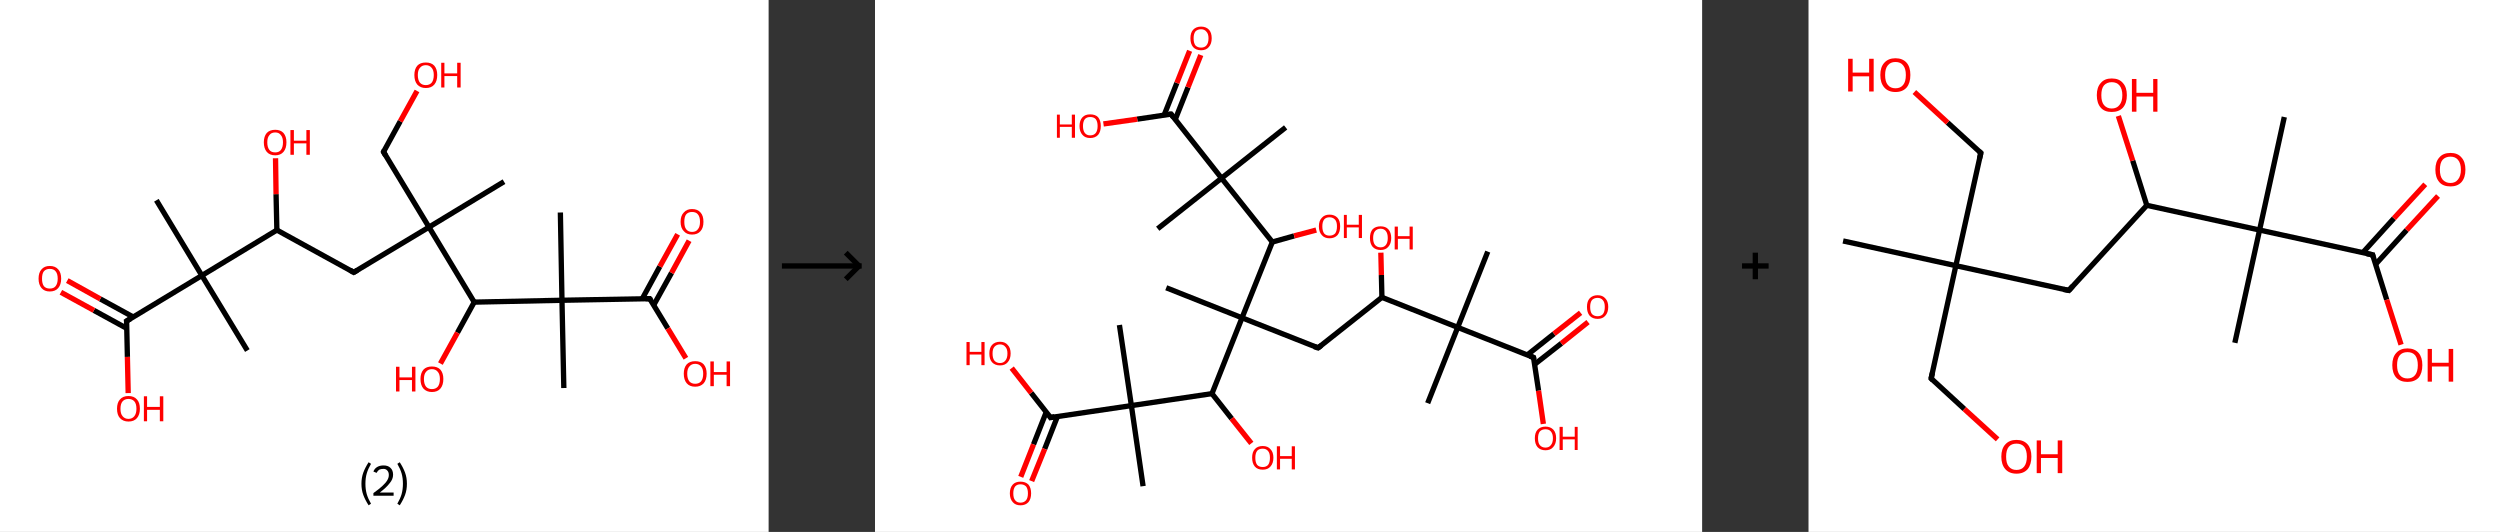 <?xml version='1.0' encoding='ASCII' standalone='yes'?>
<svg xmlns="http://www.w3.org/2000/svg" xmlns:xlink="http://www.w3.org/1999/xlink" version="1.1" width="940.0px" viewBox="0 0 940.0 200.0" height="200.0px">
  <rect x="0" y="0" width="940.0" height="200.0" fill="#333333" stroke="none"/>
  <g>
    <g transform="translate(0, 0) scale(1 1) "><!-- END OF HEADER -->
<rect style="opacity:1.0;fill:#FFFFFF;stroke:none" width="289.0" height="200.0" x="0.0" y="0.0"> </rect>
<path class="bond-0 atom-0 atom-1" d="M 189.5,68.3 L 161.3,85.4" style="fill:none;fill-rule:evenodd;stroke:#000000;stroke-width:2.0px;stroke-linecap:butt;stroke-linejoin:miter;stroke-opacity:1"/>
<path class="bond-1 atom-1 atom-2" d="M 161.3,85.4 L 144.2,57.1" style="fill:none;fill-rule:evenodd;stroke:#000000;stroke-width:2.0px;stroke-linecap:butt;stroke-linejoin:miter;stroke-opacity:1"/>
<path class="bond-2 atom-2 atom-3" d="M 144.2,57.1 L 150.5,45.6" style="fill:none;fill-rule:evenodd;stroke:#000000;stroke-width:2.0px;stroke-linecap:butt;stroke-linejoin:miter;stroke-opacity:1"/>
<path class="bond-2 atom-2 atom-3" d="M 150.5,45.6 L 156.8,34.2" style="fill:none;fill-rule:evenodd;stroke:#FF0000;stroke-width:2.0px;stroke-linecap:butt;stroke-linejoin:miter;stroke-opacity:1"/>
<path class="bond-3 atom-1 atom-4" d="M 161.3,85.4 L 133.0,102.4" style="fill:none;fill-rule:evenodd;stroke:#000000;stroke-width:2.0px;stroke-linecap:butt;stroke-linejoin:miter;stroke-opacity:1"/>
<path class="bond-4 atom-4 atom-5" d="M 133.0,102.4 L 104.1,86.5" style="fill:none;fill-rule:evenodd;stroke:#000000;stroke-width:2.0px;stroke-linecap:butt;stroke-linejoin:miter;stroke-opacity:1"/>
<path class="bond-5 atom-5 atom-6" d="M 104.1,86.5 L 103.8,73.0" style="fill:none;fill-rule:evenodd;stroke:#000000;stroke-width:2.0px;stroke-linecap:butt;stroke-linejoin:miter;stroke-opacity:1"/>
<path class="bond-5 atom-5 atom-6" d="M 103.8,73.0 L 103.6,59.5" style="fill:none;fill-rule:evenodd;stroke:#FF0000;stroke-width:2.0px;stroke-linecap:butt;stroke-linejoin:miter;stroke-opacity:1"/>
<path class="bond-6 atom-5 atom-7" d="M 104.1,86.5 L 75.9,103.6" style="fill:none;fill-rule:evenodd;stroke:#000000;stroke-width:2.0px;stroke-linecap:butt;stroke-linejoin:miter;stroke-opacity:1"/>
<path class="bond-7 atom-7 atom-8" d="M 75.9,103.6 L 93.0,131.8" style="fill:none;fill-rule:evenodd;stroke:#000000;stroke-width:2.0px;stroke-linecap:butt;stroke-linejoin:miter;stroke-opacity:1"/>
<path class="bond-8 atom-7 atom-9" d="M 75.9,103.6 L 58.8,75.3" style="fill:none;fill-rule:evenodd;stroke:#000000;stroke-width:2.0px;stroke-linecap:butt;stroke-linejoin:miter;stroke-opacity:1"/>
<path class="bond-9 atom-7 atom-10" d="M 75.9,103.6 L 47.6,120.7" style="fill:none;fill-rule:evenodd;stroke:#000000;stroke-width:2.0px;stroke-linecap:butt;stroke-linejoin:miter;stroke-opacity:1"/>
<path class="bond-10 atom-10 atom-11" d="M 50.1,119.2 L 37.7,112.4" style="fill:none;fill-rule:evenodd;stroke:#000000;stroke-width:2.0px;stroke-linecap:butt;stroke-linejoin:miter;stroke-opacity:1"/>
<path class="bond-10 atom-10 atom-11" d="M 37.7,112.4 L 25.3,105.5" style="fill:none;fill-rule:evenodd;stroke:#FF0000;stroke-width:2.0px;stroke-linecap:butt;stroke-linejoin:miter;stroke-opacity:1"/>
<path class="bond-10 atom-10 atom-11" d="M 47.7,123.5 L 35.3,116.7" style="fill:none;fill-rule:evenodd;stroke:#000000;stroke-width:2.0px;stroke-linecap:butt;stroke-linejoin:miter;stroke-opacity:1"/>
<path class="bond-10 atom-10 atom-11" d="M 35.3,116.7 L 22.9,109.9" style="fill:none;fill-rule:evenodd;stroke:#FF0000;stroke-width:2.0px;stroke-linecap:butt;stroke-linejoin:miter;stroke-opacity:1"/>
<path class="bond-11 atom-10 atom-12" d="M 47.6,120.7 L 47.9,134.2" style="fill:none;fill-rule:evenodd;stroke:#000000;stroke-width:2.0px;stroke-linecap:butt;stroke-linejoin:miter;stroke-opacity:1"/>
<path class="bond-11 atom-10 atom-12" d="M 47.9,134.2 L 48.2,147.8" style="fill:none;fill-rule:evenodd;stroke:#FF0000;stroke-width:2.0px;stroke-linecap:butt;stroke-linejoin:miter;stroke-opacity:1"/>
<path class="bond-12 atom-1 atom-13" d="M 161.3,85.4 L 178.3,113.6" style="fill:none;fill-rule:evenodd;stroke:#000000;stroke-width:2.0px;stroke-linecap:butt;stroke-linejoin:miter;stroke-opacity:1"/>
<path class="bond-13 atom-13 atom-14" d="M 178.3,113.6 L 172.0,125.1" style="fill:none;fill-rule:evenodd;stroke:#000000;stroke-width:2.0px;stroke-linecap:butt;stroke-linejoin:miter;stroke-opacity:1"/>
<path class="bond-13 atom-13 atom-14" d="M 172.0,125.1 L 165.6,136.7" style="fill:none;fill-rule:evenodd;stroke:#FF0000;stroke-width:2.0px;stroke-linecap:butt;stroke-linejoin:miter;stroke-opacity:1"/>
<path class="bond-14 atom-13 atom-15" d="M 178.3,113.6 L 211.3,112.9" style="fill:none;fill-rule:evenodd;stroke:#000000;stroke-width:2.0px;stroke-linecap:butt;stroke-linejoin:miter;stroke-opacity:1"/>
<path class="bond-15 atom-15 atom-16" d="M 211.3,112.9 L 210.7,79.9" style="fill:none;fill-rule:evenodd;stroke:#000000;stroke-width:2.0px;stroke-linecap:butt;stroke-linejoin:miter;stroke-opacity:1"/>
<path class="bond-16 atom-15 atom-17" d="M 211.3,112.9 L 212.0,145.9" style="fill:none;fill-rule:evenodd;stroke:#000000;stroke-width:2.0px;stroke-linecap:butt;stroke-linejoin:miter;stroke-opacity:1"/>
<path class="bond-17 atom-15 atom-18" d="M 211.3,112.9 L 244.3,112.3" style="fill:none;fill-rule:evenodd;stroke:#000000;stroke-width:2.0px;stroke-linecap:butt;stroke-linejoin:miter;stroke-opacity:1"/>
<path class="bond-18 atom-18 atom-19" d="M 245.8,114.7 L 252.5,102.6" style="fill:none;fill-rule:evenodd;stroke:#000000;stroke-width:2.0px;stroke-linecap:butt;stroke-linejoin:miter;stroke-opacity:1"/>
<path class="bond-18 atom-18 atom-19" d="M 252.5,102.6 L 259.1,90.5" style="fill:none;fill-rule:evenodd;stroke:#FF0000;stroke-width:2.0px;stroke-linecap:butt;stroke-linejoin:miter;stroke-opacity:1"/>
<path class="bond-18 atom-18 atom-19" d="M 241.5,112.3 L 248.1,100.2" style="fill:none;fill-rule:evenodd;stroke:#000000;stroke-width:2.0px;stroke-linecap:butt;stroke-linejoin:miter;stroke-opacity:1"/>
<path class="bond-18 atom-18 atom-19" d="M 248.1,100.2 L 254.8,88.1" style="fill:none;fill-rule:evenodd;stroke:#FF0000;stroke-width:2.0px;stroke-linecap:butt;stroke-linejoin:miter;stroke-opacity:1"/>
<path class="bond-19 atom-18 atom-20" d="M 244.3,112.3 L 251.1,123.5" style="fill:none;fill-rule:evenodd;stroke:#000000;stroke-width:2.0px;stroke-linecap:butt;stroke-linejoin:miter;stroke-opacity:1"/>
<path class="bond-19 atom-18 atom-20" d="M 251.1,123.5 L 257.9,134.7" style="fill:none;fill-rule:evenodd;stroke:#FF0000;stroke-width:2.0px;stroke-linecap:butt;stroke-linejoin:miter;stroke-opacity:1"/>
<path d="M 145.0,58.5 L 144.2,57.1 L 144.5,56.5" style="fill:none;stroke:#000000;stroke-width:2.0px;stroke-linecap:butt;stroke-linejoin:miter;stroke-opacity:1;"/>
<path d="M 134.4,101.6 L 133.0,102.4 L 131.6,101.6" style="fill:none;stroke:#000000;stroke-width:2.0px;stroke-linecap:butt;stroke-linejoin:miter;stroke-opacity:1;"/>
<path d="M 49.1,119.8 L 47.6,120.7 L 47.7,121.3" style="fill:none;stroke:#000000;stroke-width:2.0px;stroke-linecap:butt;stroke-linejoin:miter;stroke-opacity:1;"/>
<path d="M 242.7,112.3 L 244.3,112.3 L 244.7,112.8" style="fill:none;stroke:#000000;stroke-width:2.0px;stroke-linecap:butt;stroke-linejoin:miter;stroke-opacity:1;"/>
<path class="atom-3" d="M 155.8 28.2 Q 155.8 26.0, 156.9 24.7 Q 158.0 23.5, 160.1 23.5 Q 162.2 23.5, 163.3 24.7 Q 164.4 26.0, 164.4 28.2 Q 164.4 30.5, 163.3 31.8 Q 162.2 33.1, 160.1 33.1 Q 158.1 33.1, 156.9 31.8 Q 155.8 30.5, 155.8 28.2 M 160.1 32.0 Q 161.5 32.0, 162.3 31.1 Q 163.1 30.1, 163.1 28.2 Q 163.1 26.4, 162.3 25.5 Q 161.5 24.5, 160.1 24.5 Q 158.7 24.5, 157.9 25.5 Q 157.1 26.4, 157.1 28.2 Q 157.1 30.1, 157.9 31.1 Q 158.7 32.0, 160.1 32.0 " fill="#FF0000"/>
<path class="atom-3" d="M 165.9 23.6 L 167.1 23.6 L 167.1 27.6 L 171.9 27.6 L 171.9 23.6 L 173.2 23.6 L 173.2 32.9 L 171.9 32.9 L 171.9 28.6 L 167.1 28.6 L 167.1 32.9 L 165.9 32.9 L 165.9 23.6 " fill="#FF0000"/>
<path class="atom-6" d="M 99.2 53.5 Q 99.2 51.3, 100.3 50.0 Q 101.4 48.8, 103.5 48.8 Q 105.5 48.8, 106.6 50.0 Q 107.7 51.3, 107.7 53.5 Q 107.7 55.8, 106.6 57.1 Q 105.5 58.4, 103.5 58.4 Q 101.4 58.4, 100.3 57.1 Q 99.2 55.8, 99.2 53.5 M 103.5 57.3 Q 104.9 57.3, 105.6 56.4 Q 106.4 55.4, 106.4 53.5 Q 106.4 51.7, 105.6 50.8 Q 104.9 49.8, 103.5 49.8 Q 102.0 49.8, 101.3 50.8 Q 100.5 51.7, 100.5 53.5 Q 100.5 55.4, 101.3 56.4 Q 102.0 57.3, 103.5 57.3 " fill="#FF0000"/>
<path class="atom-6" d="M 109.2 48.9 L 110.5 48.9 L 110.5 52.9 L 115.2 52.9 L 115.2 48.9 L 116.5 48.9 L 116.5 58.2 L 115.2 58.2 L 115.2 53.9 L 110.5 53.9 L 110.5 58.2 L 109.2 58.2 L 109.2 48.9 " fill="#FF0000"/>
<path class="atom-11" d="M 14.5 104.8 Q 14.5 102.5, 15.6 101.3 Q 16.7 100.0, 18.7 100.0 Q 20.8 100.0, 21.9 101.3 Q 23.0 102.5, 23.0 104.8 Q 23.0 107.0, 21.9 108.3 Q 20.8 109.6, 18.7 109.6 Q 16.7 109.6, 15.6 108.3 Q 14.5 107.0, 14.5 104.8 M 18.7 108.5 Q 20.2 108.5, 20.9 107.6 Q 21.7 106.6, 21.7 104.8 Q 21.7 102.9, 20.9 102.0 Q 20.2 101.1, 18.7 101.1 Q 17.3 101.1, 16.5 102.0 Q 15.8 102.9, 15.8 104.8 Q 15.8 106.6, 16.5 107.6 Q 17.3 108.5, 18.7 108.5 " fill="#FF0000"/>
<path class="atom-12" d="M 44.0 153.7 Q 44.0 151.4, 45.1 150.2 Q 46.2 148.9, 48.3 148.9 Q 50.4 148.9, 51.5 150.2 Q 52.6 151.4, 52.6 153.7 Q 52.6 155.9, 51.5 157.2 Q 50.4 158.5, 48.3 158.5 Q 46.3 158.5, 45.1 157.2 Q 44.0 156.0, 44.0 153.7 M 48.3 157.5 Q 49.7 157.5, 50.5 156.5 Q 51.3 155.5, 51.3 153.7 Q 51.3 151.8, 50.5 150.9 Q 49.7 150.0, 48.3 150.0 Q 46.9 150.0, 46.1 150.9 Q 45.3 151.8, 45.3 153.7 Q 45.3 155.6, 46.1 156.5 Q 46.9 157.5, 48.3 157.5 " fill="#FF0000"/>
<path class="atom-12" d="M 54.1 149.0 L 55.3 149.0 L 55.3 153.0 L 60.1 153.0 L 60.1 149.0 L 61.4 149.0 L 61.4 158.4 L 60.1 158.4 L 60.1 154.1 L 55.3 154.1 L 55.3 158.4 L 54.1 158.4 L 54.1 149.0 " fill="#FF0000"/>
<path class="atom-14" d="M 148.9 137.9 L 150.2 137.9 L 150.2 141.9 L 154.9 141.9 L 154.9 137.9 L 156.2 137.9 L 156.2 147.2 L 154.9 147.2 L 154.9 142.9 L 150.2 142.9 L 150.2 147.2 L 148.9 147.2 L 148.9 137.9 " fill="#FF0000"/>
<path class="atom-14" d="M 158.1 142.5 Q 158.1 140.3, 159.2 139.0 Q 160.3 137.8, 162.4 137.8 Q 164.5 137.8, 165.6 139.0 Q 166.7 140.3, 166.7 142.5 Q 166.7 144.8, 165.6 146.1 Q 164.5 147.4, 162.4 147.4 Q 160.4 147.4, 159.2 146.1 Q 158.1 144.8, 158.1 142.5 M 162.4 146.3 Q 163.8 146.3, 164.6 145.4 Q 165.4 144.4, 165.4 142.5 Q 165.4 140.7, 164.6 139.8 Q 163.8 138.8, 162.4 138.8 Q 161.0 138.8, 160.2 139.8 Q 159.4 140.7, 159.4 142.5 Q 159.4 144.4, 160.2 145.4 Q 161.0 146.3, 162.4 146.3 " fill="#FF0000"/>
<path class="atom-19" d="M 255.9 83.4 Q 255.9 81.1, 257.1 79.9 Q 258.2 78.6, 260.2 78.6 Q 262.3 78.6, 263.4 79.9 Q 264.5 81.1, 264.5 83.4 Q 264.5 85.7, 263.4 86.9 Q 262.3 88.2, 260.2 88.2 Q 258.2 88.2, 257.1 86.9 Q 255.9 85.7, 255.9 83.4 M 260.2 87.2 Q 261.7 87.2, 262.4 86.2 Q 263.2 85.3, 263.2 83.4 Q 263.2 81.5, 262.4 80.6 Q 261.7 79.7, 260.2 79.7 Q 258.8 79.7, 258.0 80.6 Q 257.3 81.5, 257.3 83.4 Q 257.3 85.3, 258.0 86.2 Q 258.8 87.2, 260.2 87.2 " fill="#FF0000"/>
<path class="atom-20" d="M 257.1 140.5 Q 257.1 138.3, 258.2 137.0 Q 259.3 135.8, 261.4 135.8 Q 263.5 135.8, 264.6 137.0 Q 265.7 138.3, 265.7 140.5 Q 265.7 142.8, 264.6 144.1 Q 263.4 145.4, 261.4 145.4 Q 259.3 145.4, 258.2 144.1 Q 257.1 142.8, 257.1 140.5 M 261.4 144.3 Q 262.8 144.3, 263.6 143.4 Q 264.4 142.4, 264.4 140.5 Q 264.4 138.7, 263.6 137.8 Q 262.8 136.8, 261.4 136.8 Q 260.0 136.8, 259.2 137.8 Q 258.4 138.7, 258.4 140.5 Q 258.4 142.4, 259.2 143.4 Q 260.0 144.3, 261.4 144.3 " fill="#FF0000"/>
<path class="atom-20" d="M 267.1 135.9 L 268.4 135.9 L 268.4 139.9 L 273.2 139.9 L 273.2 135.9 L 274.5 135.9 L 274.5 145.2 L 273.2 145.2 L 273.2 140.9 L 268.4 140.9 L 268.4 145.2 L 267.1 145.2 L 267.1 135.9 " fill="#FF0000"/>
<path class="legend" d="M 135.9 181.9 Q 135.9 179.6, 136.6 177.7 Q 137.3 175.8, 138.6 173.8 L 139.5 174.4 Q 138.4 176.3, 137.9 178.0 Q 137.4 179.7, 137.4 181.9 Q 137.4 184.0, 137.9 185.8 Q 138.4 187.5, 139.5 189.4 L 138.6 190.0 Q 137.3 188.0, 136.6 186.1 Q 135.9 184.2, 135.9 181.9 " fill="#000000"/>
<path class="legend" d="M 140.4 177.3 Q 140.8 176.2, 141.8 175.6 Q 142.8 175.0, 144.2 175.0 Q 145.9 175.0, 146.8 175.9 Q 147.8 176.8, 147.8 178.5 Q 147.8 180.2, 146.5 181.7 Q 145.3 183.3, 142.8 185.2 L 148.0 185.2 L 148.0 186.4 L 140.4 186.4 L 140.4 185.4 Q 142.5 183.9, 143.7 182.8 Q 145.0 181.6, 145.6 180.6 Q 146.2 179.6, 146.2 178.6 Q 146.2 177.5, 145.6 176.9 Q 145.1 176.3, 144.2 176.3 Q 143.2 176.3, 142.6 176.6 Q 142.0 177.0, 141.6 177.8 L 140.4 177.3 " fill="#000000"/>
<path class="legend" d="M 153.0 181.9 Q 153.0 184.2, 152.3 186.1 Q 151.6 188.0, 150.3 190.0 L 149.4 189.4 Q 150.5 187.5, 151.0 185.8 Q 151.5 184.0, 151.5 181.9 Q 151.5 179.7, 151.0 178.0 Q 150.5 176.3, 149.4 174.4 L 150.3 173.8 Q 151.6 175.8, 152.3 177.7 Q 153.0 179.6, 153.0 181.9 " fill="#000000"/>
</g>
    <g transform="translate(289.0, 0) scale(1 1) "><line x1="5" y1="100" x2="35" y2="100" style="stroke:rgb(0,0,0);stroke-width:2"/>
  <line x1="34" y1="100" x2="29" y2="95" style="stroke:rgb(0,0,0);stroke-width:2"/>
  <line x1="34" y1="100" x2="29" y2="105" style="stroke:rgb(0,0,0);stroke-width:2"/>
</g>
    <g transform="translate(329.0, 0) scale(1 1) "><!-- END OF HEADER -->
<rect style="opacity:1.0;fill:#FFFFFF;stroke:none" width="311.0" height="200.0" x="0.0" y="0.0"> </rect>
<path class="bond-0 atom-0 atom-1" d="M 230.4,94.6 L 219.1,123.1" style="fill:none;fill-rule:evenodd;stroke:#000000;stroke-width:2.0px;stroke-linecap:butt;stroke-linejoin:miter;stroke-opacity:1"/>
<path class="bond-1 atom-1 atom-2" d="M 219.1,123.1 L 207.8,151.6" style="fill:none;fill-rule:evenodd;stroke:#000000;stroke-width:2.0px;stroke-linecap:butt;stroke-linejoin:miter;stroke-opacity:1"/>
<path class="bond-2 atom-1 atom-3" d="M 219.1,123.1 L 247.6,134.4" style="fill:none;fill-rule:evenodd;stroke:#000000;stroke-width:2.0px;stroke-linecap:butt;stroke-linejoin:miter;stroke-opacity:1"/>
<path class="bond-3 atom-3 atom-4" d="M 248.0,137.0 L 258.1,129.1" style="fill:none;fill-rule:evenodd;stroke:#000000;stroke-width:2.0px;stroke-linecap:butt;stroke-linejoin:miter;stroke-opacity:1"/>
<path class="bond-3 atom-3 atom-4" d="M 258.1,129.1 L 268.1,121.1" style="fill:none;fill-rule:evenodd;stroke:#FF0000;stroke-width:2.0px;stroke-linecap:butt;stroke-linejoin:miter;stroke-opacity:1"/>
<path class="bond-3 atom-3 atom-4" d="M 245.2,133.5 L 255.3,125.5" style="fill:none;fill-rule:evenodd;stroke:#000000;stroke-width:2.0px;stroke-linecap:butt;stroke-linejoin:miter;stroke-opacity:1"/>
<path class="bond-3 atom-3 atom-4" d="M 255.3,125.5 L 265.3,117.6" style="fill:none;fill-rule:evenodd;stroke:#FF0000;stroke-width:2.0px;stroke-linecap:butt;stroke-linejoin:miter;stroke-opacity:1"/>
<path class="bond-4 atom-3 atom-5" d="M 247.6,134.4 L 249.5,146.9" style="fill:none;fill-rule:evenodd;stroke:#000000;stroke-width:2.0px;stroke-linecap:butt;stroke-linejoin:miter;stroke-opacity:1"/>
<path class="bond-4 atom-3 atom-5" d="M 249.5,146.9 L 251.3,159.4" style="fill:none;fill-rule:evenodd;stroke:#FF0000;stroke-width:2.0px;stroke-linecap:butt;stroke-linejoin:miter;stroke-opacity:1"/>
<path class="bond-5 atom-1 atom-6" d="M 219.1,123.1 L 190.6,111.8" style="fill:none;fill-rule:evenodd;stroke:#000000;stroke-width:2.0px;stroke-linecap:butt;stroke-linejoin:miter;stroke-opacity:1"/>
<path class="bond-6 atom-6 atom-7" d="M 190.6,111.8 L 190.4,103.4" style="fill:none;fill-rule:evenodd;stroke:#000000;stroke-width:2.0px;stroke-linecap:butt;stroke-linejoin:miter;stroke-opacity:1"/>
<path class="bond-6 atom-6 atom-7" d="M 190.4,103.4 L 190.2,95.0" style="fill:none;fill-rule:evenodd;stroke:#FF0000;stroke-width:2.0px;stroke-linecap:butt;stroke-linejoin:miter;stroke-opacity:1"/>
<path class="bond-7 atom-6 atom-8" d="M 190.6,111.8 L 166.6,130.8" style="fill:none;fill-rule:evenodd;stroke:#000000;stroke-width:2.0px;stroke-linecap:butt;stroke-linejoin:miter;stroke-opacity:1"/>
<path class="bond-8 atom-8 atom-9" d="M 166.6,130.8 L 138.0,119.5" style="fill:none;fill-rule:evenodd;stroke:#000000;stroke-width:2.0px;stroke-linecap:butt;stroke-linejoin:miter;stroke-opacity:1"/>
<path class="bond-9 atom-9 atom-10" d="M 138.0,119.5 L 109.5,108.2" style="fill:none;fill-rule:evenodd;stroke:#000000;stroke-width:2.0px;stroke-linecap:butt;stroke-linejoin:miter;stroke-opacity:1"/>
<path class="bond-10 atom-9 atom-11" d="M 138.0,119.5 L 149.4,91.0" style="fill:none;fill-rule:evenodd;stroke:#000000;stroke-width:2.0px;stroke-linecap:butt;stroke-linejoin:miter;stroke-opacity:1"/>
<path class="bond-11 atom-11 atom-12" d="M 149.4,91.0 L 157.6,88.7" style="fill:none;fill-rule:evenodd;stroke:#000000;stroke-width:2.0px;stroke-linecap:butt;stroke-linejoin:miter;stroke-opacity:1"/>
<path class="bond-11 atom-11 atom-12" d="M 157.6,88.7 L 165.9,86.5" style="fill:none;fill-rule:evenodd;stroke:#FF0000;stroke-width:2.0px;stroke-linecap:butt;stroke-linejoin:miter;stroke-opacity:1"/>
<path class="bond-12 atom-11 atom-13" d="M 149.4,91.0 L 130.3,67.0" style="fill:none;fill-rule:evenodd;stroke:#000000;stroke-width:2.0px;stroke-linecap:butt;stroke-linejoin:miter;stroke-opacity:1"/>
<path class="bond-13 atom-13 atom-14" d="M 130.3,67.0 L 106.3,86.0" style="fill:none;fill-rule:evenodd;stroke:#000000;stroke-width:2.0px;stroke-linecap:butt;stroke-linejoin:miter;stroke-opacity:1"/>
<path class="bond-14 atom-13 atom-15" d="M 130.3,67.0 L 154.4,47.9" style="fill:none;fill-rule:evenodd;stroke:#000000;stroke-width:2.0px;stroke-linecap:butt;stroke-linejoin:miter;stroke-opacity:1"/>
<path class="bond-15 atom-13 atom-16" d="M 130.3,67.0 L 111.3,42.9" style="fill:none;fill-rule:evenodd;stroke:#000000;stroke-width:2.0px;stroke-linecap:butt;stroke-linejoin:miter;stroke-opacity:1"/>
<path class="bond-16 atom-16 atom-17" d="M 112.9,44.9 L 117.7,32.8" style="fill:none;fill-rule:evenodd;stroke:#000000;stroke-width:2.0px;stroke-linecap:butt;stroke-linejoin:miter;stroke-opacity:1"/>
<path class="bond-16 atom-16 atom-17" d="M 117.7,32.8 L 122.5,20.7" style="fill:none;fill-rule:evenodd;stroke:#FF0000;stroke-width:2.0px;stroke-linecap:butt;stroke-linejoin:miter;stroke-opacity:1"/>
<path class="bond-16 atom-16 atom-17" d="M 108.7,43.3 L 113.5,31.2" style="fill:none;fill-rule:evenodd;stroke:#000000;stroke-width:2.0px;stroke-linecap:butt;stroke-linejoin:miter;stroke-opacity:1"/>
<path class="bond-16 atom-16 atom-17" d="M 113.5,31.2 L 118.3,19.1" style="fill:none;fill-rule:evenodd;stroke:#FF0000;stroke-width:2.0px;stroke-linecap:butt;stroke-linejoin:miter;stroke-opacity:1"/>
<path class="bond-17 atom-16 atom-18" d="M 111.3,42.9 L 98.6,44.8" style="fill:none;fill-rule:evenodd;stroke:#000000;stroke-width:2.0px;stroke-linecap:butt;stroke-linejoin:miter;stroke-opacity:1"/>
<path class="bond-17 atom-16 atom-18" d="M 98.6,44.8 L 85.9,46.6" style="fill:none;fill-rule:evenodd;stroke:#FF0000;stroke-width:2.0px;stroke-linecap:butt;stroke-linejoin:miter;stroke-opacity:1"/>
<path class="bond-18 atom-9 atom-19" d="M 138.0,119.5 L 126.7,148.0" style="fill:none;fill-rule:evenodd;stroke:#000000;stroke-width:2.0px;stroke-linecap:butt;stroke-linejoin:miter;stroke-opacity:1"/>
<path class="bond-19 atom-19 atom-20" d="M 126.7,148.0 L 134.1,157.4" style="fill:none;fill-rule:evenodd;stroke:#000000;stroke-width:2.0px;stroke-linecap:butt;stroke-linejoin:miter;stroke-opacity:1"/>
<path class="bond-19 atom-19 atom-20" d="M 134.1,157.4 L 141.5,166.7" style="fill:none;fill-rule:evenodd;stroke:#FF0000;stroke-width:2.0px;stroke-linecap:butt;stroke-linejoin:miter;stroke-opacity:1"/>
<path class="bond-20 atom-19 atom-21" d="M 126.7,148.0 L 96.4,152.5" style="fill:none;fill-rule:evenodd;stroke:#000000;stroke-width:2.0px;stroke-linecap:butt;stroke-linejoin:miter;stroke-opacity:1"/>
<path class="bond-21 atom-21 atom-22" d="M 96.4,152.5 L 91.9,122.2" style="fill:none;fill-rule:evenodd;stroke:#000000;stroke-width:2.0px;stroke-linecap:butt;stroke-linejoin:miter;stroke-opacity:1"/>
<path class="bond-22 atom-21 atom-23" d="M 96.4,152.5 L 100.8,182.8" style="fill:none;fill-rule:evenodd;stroke:#000000;stroke-width:2.0px;stroke-linecap:butt;stroke-linejoin:miter;stroke-opacity:1"/>
<path class="bond-23 atom-21 atom-24" d="M 96.4,152.5 L 66.0,157.0" style="fill:none;fill-rule:evenodd;stroke:#000000;stroke-width:2.0px;stroke-linecap:butt;stroke-linejoin:miter;stroke-opacity:1"/>
<path class="bond-24 atom-24 atom-25" d="M 64.4,154.9 L 59.6,167.1" style="fill:none;fill-rule:evenodd;stroke:#000000;stroke-width:2.0px;stroke-linecap:butt;stroke-linejoin:miter;stroke-opacity:1"/>
<path class="bond-24 atom-24 atom-25" d="M 59.6,167.1 L 54.8,179.3" style="fill:none;fill-rule:evenodd;stroke:#FF0000;stroke-width:2.0px;stroke-linecap:butt;stroke-linejoin:miter;stroke-opacity:1"/>
<path class="bond-24 atom-24 atom-25" d="M 68.6,156.6 L 63.8,168.8" style="fill:none;fill-rule:evenodd;stroke:#000000;stroke-width:2.0px;stroke-linecap:butt;stroke-linejoin:miter;stroke-opacity:1"/>
<path class="bond-24 atom-24 atom-25" d="M 63.8,168.8 L 58.9,180.9" style="fill:none;fill-rule:evenodd;stroke:#FF0000;stroke-width:2.0px;stroke-linecap:butt;stroke-linejoin:miter;stroke-opacity:1"/>
<path class="bond-25 atom-24 atom-26" d="M 66.0,157.0 L 58.7,147.7" style="fill:none;fill-rule:evenodd;stroke:#000000;stroke-width:2.0px;stroke-linecap:butt;stroke-linejoin:miter;stroke-opacity:1"/>
<path class="bond-25 atom-24 atom-26" d="M 58.7,147.7 L 51.4,138.4" style="fill:none;fill-rule:evenodd;stroke:#FF0000;stroke-width:2.0px;stroke-linecap:butt;stroke-linejoin:miter;stroke-opacity:1"/>
<path d="M 246.2,133.9 L 247.6,134.4 L 247.7,135.1" style="fill:none;stroke:#000000;stroke-width:2.0px;stroke-linecap:butt;stroke-linejoin:miter;stroke-opacity:1;"/>
<path d="M 167.8,129.9 L 166.6,130.8 L 165.1,130.3" style="fill:none;stroke:#000000;stroke-width:2.0px;stroke-linecap:butt;stroke-linejoin:miter;stroke-opacity:1;"/>
<path d="M 112.2,44.1 L 111.3,42.9 L 110.6,43.0" style="fill:none;stroke:#000000;stroke-width:2.0px;stroke-linecap:butt;stroke-linejoin:miter;stroke-opacity:1;"/>
<path d="M 67.5,156.7 L 66.0,157.0 L 65.7,156.5" style="fill:none;stroke:#000000;stroke-width:2.0px;stroke-linecap:butt;stroke-linejoin:miter;stroke-opacity:1;"/>
<path class="atom-4" d="M 267.7 115.4 Q 267.7 113.3, 268.7 112.2 Q 269.8 111.0, 271.7 111.0 Q 273.6 111.0, 274.6 112.2 Q 275.7 113.3, 275.7 115.4 Q 275.7 117.5, 274.6 118.7 Q 273.6 119.9, 271.7 119.9 Q 269.8 119.9, 268.7 118.7 Q 267.7 117.5, 267.7 115.4 M 271.7 118.9 Q 273.0 118.9, 273.7 118.1 Q 274.4 117.2, 274.4 115.4 Q 274.4 113.7, 273.7 112.9 Q 273.0 112.0, 271.7 112.0 Q 270.4 112.0, 269.6 112.8 Q 268.9 113.7, 268.9 115.4 Q 268.9 117.2, 269.6 118.1 Q 270.4 118.9, 271.7 118.9 " fill="#FF0000"/>
<path class="atom-5" d="M 248.1 164.8 Q 248.1 162.7, 249.1 161.6 Q 250.2 160.4, 252.1 160.4 Q 254.0 160.4, 255.1 161.6 Q 256.1 162.7, 256.1 164.8 Q 256.1 166.9, 255.0 168.1 Q 254.0 169.3, 252.1 169.3 Q 250.2 169.3, 249.1 168.1 Q 248.1 166.9, 248.1 164.8 M 252.1 168.3 Q 253.4 168.3, 254.1 167.4 Q 254.9 166.5, 254.9 164.8 Q 254.9 163.1, 254.1 162.2 Q 253.4 161.4, 252.1 161.4 Q 250.8 161.4, 250.0 162.2 Q 249.3 163.1, 249.3 164.8 Q 249.3 166.6, 250.0 167.4 Q 250.8 168.3, 252.1 168.3 " fill="#FF0000"/>
<path class="atom-5" d="M 257.4 160.5 L 258.6 160.5 L 258.6 164.2 L 263.1 164.2 L 263.1 160.5 L 264.2 160.5 L 264.2 169.2 L 263.1 169.2 L 263.1 165.2 L 258.6 165.2 L 258.6 169.2 L 257.4 169.2 L 257.4 160.5 " fill="#FF0000"/>
<path class="atom-7" d="M 186.1 89.5 Q 186.1 87.4, 187.1 86.2 Q 188.2 85.1, 190.1 85.1 Q 192.0 85.1, 193.0 86.2 Q 194.1 87.4, 194.1 89.5 Q 194.1 91.6, 193.0 92.8 Q 192.0 94.0, 190.1 94.0 Q 188.2 94.0, 187.1 92.8 Q 186.1 91.6, 186.1 89.5 M 190.1 93.0 Q 191.4 93.0, 192.1 92.1 Q 192.8 91.2, 192.8 89.5 Q 192.8 87.8, 192.1 86.9 Q 191.4 86.0, 190.1 86.0 Q 188.8 86.0, 188.0 86.9 Q 187.3 87.8, 187.3 89.5 Q 187.3 91.2, 188.0 92.1 Q 188.8 93.0, 190.1 93.0 " fill="#FF0000"/>
<path class="atom-7" d="M 195.4 85.2 L 196.6 85.2 L 196.6 88.8 L 201.0 88.8 L 201.0 85.2 L 202.2 85.2 L 202.2 93.8 L 201.0 93.8 L 201.0 89.8 L 196.6 89.8 L 196.6 93.8 L 195.4 93.8 L 195.4 85.2 " fill="#FF0000"/>
<path class="atom-12" d="M 166.9 85.1 Q 166.9 83.0, 168.0 81.9 Q 169.0 80.7, 170.9 80.7 Q 172.8 80.7, 173.9 81.9 Q 174.9 83.0, 174.9 85.1 Q 174.9 87.2, 173.9 88.4 Q 172.8 89.6, 170.9 89.6 Q 169.0 89.6, 168.0 88.4 Q 166.9 87.2, 166.9 85.1 M 170.9 88.6 Q 172.2 88.6, 173.0 87.8 Q 173.7 86.9, 173.7 85.1 Q 173.7 83.4, 173.0 82.6 Q 172.2 81.7, 170.9 81.7 Q 169.6 81.7, 168.9 82.5 Q 168.2 83.4, 168.2 85.1 Q 168.2 86.9, 168.9 87.8 Q 169.6 88.6, 170.9 88.6 " fill="#FF0000"/>
<path class="atom-12" d="M 176.3 80.8 L 177.4 80.8 L 177.4 84.5 L 181.9 84.5 L 181.9 80.8 L 183.1 80.8 L 183.1 89.5 L 181.9 89.5 L 181.9 85.5 L 177.4 85.5 L 177.4 89.5 L 176.3 89.5 L 176.3 80.8 " fill="#FF0000"/>
<path class="atom-17" d="M 118.6 14.4 Q 118.6 12.3, 119.6 11.2 Q 120.7 10.0, 122.6 10.0 Q 124.5 10.0, 125.6 11.2 Q 126.6 12.3, 126.6 14.4 Q 126.6 16.5, 125.5 17.7 Q 124.5 18.9, 122.6 18.9 Q 120.7 18.9, 119.6 17.7 Q 118.6 16.5, 118.6 14.4 M 122.6 17.9 Q 123.9 17.9, 124.6 17.1 Q 125.4 16.2, 125.4 14.4 Q 125.4 12.7, 124.6 11.9 Q 123.9 11.0, 122.6 11.0 Q 121.3 11.0, 120.5 11.8 Q 119.8 12.7, 119.8 14.4 Q 119.8 16.2, 120.5 17.1 Q 121.3 17.9, 122.6 17.9 " fill="#FF0000"/>
<path class="atom-18" d="M 68.4 43.1 L 69.5 43.1 L 69.5 46.8 L 74.0 46.8 L 74.0 43.1 L 75.2 43.1 L 75.2 51.8 L 74.0 51.8 L 74.0 47.7 L 69.5 47.7 L 69.5 51.8 L 68.4 51.8 L 68.4 43.1 " fill="#FF0000"/>
<path class="atom-18" d="M 76.9 47.4 Q 76.9 45.3, 78.0 44.1 Q 79.0 43.0, 80.9 43.0 Q 82.9 43.0, 83.9 44.1 Q 84.9 45.3, 84.9 47.4 Q 84.9 49.5, 83.9 50.7 Q 82.8 51.9, 80.9 51.9 Q 79.0 51.9, 78.0 50.7 Q 76.9 49.5, 76.9 47.4 M 80.9 50.9 Q 82.3 50.9, 83.0 50.0 Q 83.7 49.1, 83.7 47.4 Q 83.7 45.7, 83.0 44.8 Q 82.3 44.0, 80.9 44.0 Q 79.6 44.0, 78.9 44.8 Q 78.2 45.7, 78.2 47.4 Q 78.2 49.1, 78.9 50.0 Q 79.6 50.9, 80.9 50.9 " fill="#FF0000"/>
<path class="atom-20" d="M 141.8 172.1 Q 141.8 170.0, 142.8 168.9 Q 143.8 167.7, 145.8 167.7 Q 147.7 167.7, 148.7 168.9 Q 149.8 170.0, 149.8 172.1 Q 149.8 174.2, 148.7 175.4 Q 147.7 176.6, 145.8 176.6 Q 143.8 176.6, 142.8 175.4 Q 141.8 174.2, 141.8 172.1 M 145.8 175.6 Q 147.1 175.6, 147.8 174.8 Q 148.5 173.9, 148.5 172.1 Q 148.5 170.4, 147.8 169.6 Q 147.1 168.7, 145.8 168.7 Q 144.4 168.7, 143.7 169.5 Q 143.0 170.4, 143.0 172.1 Q 143.0 173.9, 143.7 174.8 Q 144.4 175.6, 145.8 175.6 " fill="#FF0000"/>
<path class="atom-20" d="M 151.1 167.8 L 152.3 167.8 L 152.3 171.5 L 156.7 171.5 L 156.7 167.8 L 157.9 167.8 L 157.9 176.5 L 156.7 176.5 L 156.7 172.5 L 152.3 172.5 L 152.3 176.5 L 151.1 176.5 L 151.1 167.8 " fill="#FF0000"/>
<path class="atom-25" d="M 50.7 185.5 Q 50.7 183.4, 51.8 182.2 Q 52.8 181.1, 54.7 181.1 Q 56.6 181.1, 57.7 182.2 Q 58.7 183.4, 58.7 185.5 Q 58.7 187.6, 57.7 188.8 Q 56.6 190.0, 54.7 190.0 Q 52.8 190.0, 51.8 188.8 Q 50.7 187.6, 50.7 185.5 M 54.7 189.0 Q 56.0 189.0, 56.8 188.1 Q 57.5 187.2, 57.5 185.5 Q 57.5 183.8, 56.8 182.9 Q 56.0 182.1, 54.7 182.1 Q 53.4 182.1, 52.7 182.9 Q 52.0 183.8, 52.0 185.5 Q 52.0 187.3, 52.7 188.1 Q 53.4 189.0, 54.7 189.0 " fill="#FF0000"/>
<path class="atom-26" d="M 34.4 128.6 L 35.6 128.6 L 35.6 132.3 L 40.0 132.3 L 40.0 128.6 L 41.2 128.6 L 41.2 137.3 L 40.0 137.3 L 40.0 133.3 L 35.6 133.3 L 35.6 137.3 L 34.4 137.3 L 34.4 128.6 " fill="#FF0000"/>
<path class="atom-26" d="M 43.0 132.9 Q 43.0 130.8, 44.0 129.7 Q 45.1 128.5, 47.0 128.5 Q 48.9 128.5, 49.9 129.7 Q 51.0 130.8, 51.0 132.9 Q 51.0 135.0, 49.9 136.2 Q 48.9 137.4, 47.0 137.4 Q 45.1 137.4, 44.0 136.2 Q 43.0 135.1, 43.0 132.9 M 47.0 136.5 Q 48.3 136.5, 49.0 135.6 Q 49.8 134.7, 49.8 132.9 Q 49.8 131.2, 49.0 130.4 Q 48.3 129.5, 47.0 129.5 Q 45.7 129.5, 44.9 130.4 Q 44.2 131.2, 44.2 132.9 Q 44.2 134.7, 44.9 135.6 Q 45.7 136.5, 47.0 136.5 " fill="#FF0000"/>
</g>
    <g transform="translate(640.0, 0) scale(1 1) "><line x1="15" y1="100" x2="25" y2="100" style="stroke:rgb(0,0,0);stroke-width:2"/>
  <line x1="20" y1="95" x2="20" y2="105" style="stroke:rgb(0,0,0);stroke-width:2"/>
</g>
    <g transform="translate(680.0, 0) scale(1 1) "><!-- END OF HEADER -->
<rect style="opacity:1.0;fill:#FFFFFF;stroke:none" width="260.0" height="200.0" x="0.0" y="0.0"> </rect>
<path class="bond-0 atom-0 atom-1" d="M 13.0,90.6 L 55.4,99.9" style="fill:none;fill-rule:evenodd;stroke:#000000;stroke-width:2.0px;stroke-linecap:butt;stroke-linejoin:miter;stroke-opacity:1"/>
<path class="bond-1 atom-1 atom-2" d="M 55.4,99.9 L 64.8,57.5" style="fill:none;fill-rule:evenodd;stroke:#000000;stroke-width:2.0px;stroke-linecap:butt;stroke-linejoin:miter;stroke-opacity:1"/>
<path class="bond-2 atom-2 atom-3" d="M 64.8,57.5 L 52.3,46.1" style="fill:none;fill-rule:evenodd;stroke:#000000;stroke-width:2.0px;stroke-linecap:butt;stroke-linejoin:miter;stroke-opacity:1"/>
<path class="bond-2 atom-2 atom-3" d="M 52.3,46.1 L 39.8,34.6" style="fill:none;fill-rule:evenodd;stroke:#FF0000;stroke-width:2.0px;stroke-linecap:butt;stroke-linejoin:miter;stroke-opacity:1"/>
<path class="bond-3 atom-1 atom-4" d="M 55.4,99.9 L 46.1,142.3" style="fill:none;fill-rule:evenodd;stroke:#000000;stroke-width:2.0px;stroke-linecap:butt;stroke-linejoin:miter;stroke-opacity:1"/>
<path class="bond-4 atom-4 atom-5" d="M 46.1,142.3 L 58.6,153.8" style="fill:none;fill-rule:evenodd;stroke:#000000;stroke-width:2.0px;stroke-linecap:butt;stroke-linejoin:miter;stroke-opacity:1"/>
<path class="bond-4 atom-4 atom-5" d="M 58.6,153.8 L 71.1,165.2" style="fill:none;fill-rule:evenodd;stroke:#FF0000;stroke-width:2.0px;stroke-linecap:butt;stroke-linejoin:miter;stroke-opacity:1"/>
<path class="bond-5 atom-1 atom-6" d="M 55.4,99.9 L 97.9,109.2" style="fill:none;fill-rule:evenodd;stroke:#000000;stroke-width:2.0px;stroke-linecap:butt;stroke-linejoin:miter;stroke-opacity:1"/>
<path class="bond-6 atom-6 atom-7" d="M 97.9,109.2 L 127.2,77.2" style="fill:none;fill-rule:evenodd;stroke:#000000;stroke-width:2.0px;stroke-linecap:butt;stroke-linejoin:miter;stroke-opacity:1"/>
<path class="bond-7 atom-7 atom-8" d="M 127.2,77.2 L 121.9,60.4" style="fill:none;fill-rule:evenodd;stroke:#000000;stroke-width:2.0px;stroke-linecap:butt;stroke-linejoin:miter;stroke-opacity:1"/>
<path class="bond-7 atom-7 atom-8" d="M 121.9,60.4 L 116.5,43.6" style="fill:none;fill-rule:evenodd;stroke:#FF0000;stroke-width:2.0px;stroke-linecap:butt;stroke-linejoin:miter;stroke-opacity:1"/>
<path class="bond-8 atom-7 atom-9" d="M 127.2,77.2 L 169.6,86.5" style="fill:none;fill-rule:evenodd;stroke:#000000;stroke-width:2.0px;stroke-linecap:butt;stroke-linejoin:miter;stroke-opacity:1"/>
<path class="bond-9 atom-9 atom-10" d="M 169.6,86.5 L 160.3,128.9" style="fill:none;fill-rule:evenodd;stroke:#000000;stroke-width:2.0px;stroke-linecap:butt;stroke-linejoin:miter;stroke-opacity:1"/>
<path class="bond-10 atom-9 atom-11" d="M 169.6,86.5 L 178.9,44.0" style="fill:none;fill-rule:evenodd;stroke:#000000;stroke-width:2.0px;stroke-linecap:butt;stroke-linejoin:miter;stroke-opacity:1"/>
<path class="bond-11 atom-9 atom-12" d="M 169.6,86.5 L 212.1,95.8" style="fill:none;fill-rule:evenodd;stroke:#000000;stroke-width:2.0px;stroke-linecap:butt;stroke-linejoin:miter;stroke-opacity:1"/>
<path class="bond-12 atom-12 atom-13" d="M 213.2,99.4 L 224.9,86.5" style="fill:none;fill-rule:evenodd;stroke:#000000;stroke-width:2.0px;stroke-linecap:butt;stroke-linejoin:miter;stroke-opacity:1"/>
<path class="bond-12 atom-12 atom-13" d="M 224.9,86.5 L 236.7,73.7" style="fill:none;fill-rule:evenodd;stroke:#FF0000;stroke-width:2.0px;stroke-linecap:butt;stroke-linejoin:miter;stroke-opacity:1"/>
<path class="bond-12 atom-12 atom-13" d="M 208.4,95.0 L 220.1,82.1" style="fill:none;fill-rule:evenodd;stroke:#000000;stroke-width:2.0px;stroke-linecap:butt;stroke-linejoin:miter;stroke-opacity:1"/>
<path class="bond-12 atom-12 atom-13" d="M 220.1,82.1 L 231.9,69.3" style="fill:none;fill-rule:evenodd;stroke:#FF0000;stroke-width:2.0px;stroke-linecap:butt;stroke-linejoin:miter;stroke-opacity:1"/>
<path class="bond-13 atom-12 atom-14" d="M 212.1,95.8 L 217.4,112.7" style="fill:none;fill-rule:evenodd;stroke:#000000;stroke-width:2.0px;stroke-linecap:butt;stroke-linejoin:miter;stroke-opacity:1"/>
<path class="bond-13 atom-12 atom-14" d="M 217.4,112.7 L 222.8,129.6" style="fill:none;fill-rule:evenodd;stroke:#FF0000;stroke-width:2.0px;stroke-linecap:butt;stroke-linejoin:miter;stroke-opacity:1"/>
<path d="M 64.3,59.6 L 64.8,57.5 L 64.1,56.9" style="fill:none;stroke:#000000;stroke-width:2.0px;stroke-linecap:butt;stroke-linejoin:miter;stroke-opacity:1;"/>
<path d="M 46.6,140.2 L 46.1,142.3 L 46.7,142.9" style="fill:none;stroke:#000000;stroke-width:2.0px;stroke-linecap:butt;stroke-linejoin:miter;stroke-opacity:1;"/>
<path d="M 95.8,108.8 L 97.9,109.2 L 99.3,107.6" style="fill:none;stroke:#000000;stroke-width:2.0px;stroke-linecap:butt;stroke-linejoin:miter;stroke-opacity:1;"/>
<path d="M 209.9,95.4 L 212.1,95.8 L 212.3,96.7" style="fill:none;stroke:#000000;stroke-width:2.0px;stroke-linecap:butt;stroke-linejoin:miter;stroke-opacity:1;"/>
<path class="atom-3" d="M 14.9 22.1 L 16.6 22.1 L 16.6 27.3 L 22.8 27.3 L 22.8 22.1 L 24.5 22.1 L 24.5 34.4 L 22.8 34.4 L 22.8 28.7 L 16.6 28.7 L 16.6 34.4 L 14.9 34.4 L 14.9 22.1 " fill="#FF0000"/>
<path class="atom-3" d="M 27.0 28.2 Q 27.0 25.2, 28.5 23.6 Q 30.0 21.9, 32.7 21.9 Q 35.4 21.9, 36.9 23.6 Q 38.3 25.2, 38.3 28.2 Q 38.3 31.2, 36.9 32.9 Q 35.4 34.6, 32.7 34.6 Q 30.0 34.6, 28.5 32.9 Q 27.0 31.2, 27.0 28.2 M 32.7 33.2 Q 34.6 33.2, 35.6 31.9 Q 36.6 30.7, 36.6 28.2 Q 36.6 25.8, 35.6 24.6 Q 34.6 23.3, 32.7 23.3 Q 30.8 23.3, 29.8 24.6 Q 28.8 25.8, 28.8 28.2 Q 28.8 30.7, 29.8 31.9 Q 30.8 33.2, 32.7 33.2 " fill="#FF0000"/>
<path class="atom-5" d="M 72.5 171.7 Q 72.5 168.7, 74.0 167.1 Q 75.5 165.4, 78.2 165.4 Q 80.9 165.4, 82.4 167.1 Q 83.8 168.7, 83.8 171.7 Q 83.8 174.7, 82.4 176.4 Q 80.9 178.1, 78.2 178.1 Q 75.5 178.1, 74.0 176.4 Q 72.5 174.7, 72.5 171.7 M 78.2 176.7 Q 80.1 176.7, 81.1 175.4 Q 82.1 174.1, 82.1 171.7 Q 82.1 169.3, 81.1 168.0 Q 80.1 166.8, 78.2 166.8 Q 76.3 166.8, 75.3 168.0 Q 74.3 169.2, 74.3 171.7 Q 74.3 174.2, 75.3 175.4 Q 76.3 176.7, 78.2 176.7 " fill="#FF0000"/>
<path class="atom-5" d="M 85.8 165.6 L 87.4 165.6 L 87.4 170.8 L 93.7 170.8 L 93.7 165.6 L 95.4 165.6 L 95.4 177.9 L 93.7 177.9 L 93.7 172.2 L 87.4 172.2 L 87.4 177.9 L 85.8 177.9 L 85.8 165.6 " fill="#FF0000"/>
<path class="atom-8" d="M 108.4 35.8 Q 108.4 32.8, 109.9 31.2 Q 111.3 29.5, 114.0 29.5 Q 116.8 29.5, 118.2 31.2 Q 119.7 32.8, 119.7 35.8 Q 119.7 38.8, 118.2 40.5 Q 116.7 42.1, 114.0 42.1 Q 111.3 42.1, 109.9 40.5 Q 108.4 38.8, 108.4 35.8 M 114.0 40.8 Q 115.9 40.8, 116.9 39.5 Q 118.0 38.2, 118.0 35.8 Q 118.0 33.4, 116.9 32.1 Q 115.9 30.9, 114.0 30.9 Q 112.2 30.9, 111.1 32.1 Q 110.1 33.3, 110.1 35.8 Q 110.1 38.3, 111.1 39.5 Q 112.2 40.8, 114.0 40.8 " fill="#FF0000"/>
<path class="atom-8" d="M 121.6 29.7 L 123.3 29.7 L 123.3 34.9 L 129.6 34.9 L 129.6 29.7 L 131.2 29.7 L 131.2 42.0 L 129.6 42.0 L 129.6 36.3 L 123.3 36.3 L 123.3 42.0 L 121.6 42.0 L 121.6 29.7 " fill="#FF0000"/>
<path class="atom-13" d="M 235.7 63.8 Q 235.7 60.8, 237.2 59.2 Q 238.6 57.5, 241.4 57.5 Q 244.1 57.5, 245.5 59.2 Q 247.0 60.8, 247.0 63.8 Q 247.0 66.8, 245.5 68.5 Q 244.0 70.1, 241.4 70.1 Q 238.6 70.1, 237.2 68.5 Q 235.7 66.8, 235.7 63.8 M 241.4 68.8 Q 243.2 68.8, 244.2 67.5 Q 245.3 66.2, 245.3 63.8 Q 245.3 61.4, 244.2 60.1 Q 243.2 58.9, 241.4 58.9 Q 239.5 58.9, 238.4 60.1 Q 237.4 61.3, 237.4 63.8 Q 237.4 66.3, 238.4 67.5 Q 239.5 68.8, 241.4 68.8 " fill="#FF0000"/>
<path class="atom-14" d="M 219.5 137.3 Q 219.5 134.3, 221.0 132.7 Q 222.5 131.0, 225.2 131.0 Q 227.9 131.0, 229.4 132.7 Q 230.8 134.3, 230.8 137.3 Q 230.8 140.3, 229.4 142.0 Q 227.9 143.6, 225.2 143.6 Q 222.5 143.6, 221.0 142.0 Q 219.5 140.3, 219.5 137.3 M 225.2 142.3 Q 227.1 142.3, 228.1 141.0 Q 229.1 139.7, 229.1 137.3 Q 229.1 134.9, 228.1 133.6 Q 227.1 132.4, 225.2 132.4 Q 223.3 132.4, 222.3 133.6 Q 221.3 134.8, 221.3 137.3 Q 221.3 139.8, 222.3 141.0 Q 223.3 142.3, 225.2 142.3 " fill="#FF0000"/>
<path class="atom-14" d="M 232.8 131.2 L 234.4 131.2 L 234.4 136.4 L 240.7 136.4 L 240.7 131.2 L 242.4 131.2 L 242.4 143.5 L 240.7 143.5 L 240.7 137.8 L 234.4 137.8 L 234.4 143.5 L 232.8 143.5 L 232.8 131.2 " fill="#FF0000"/>
</g>
  </g>
</svg>

